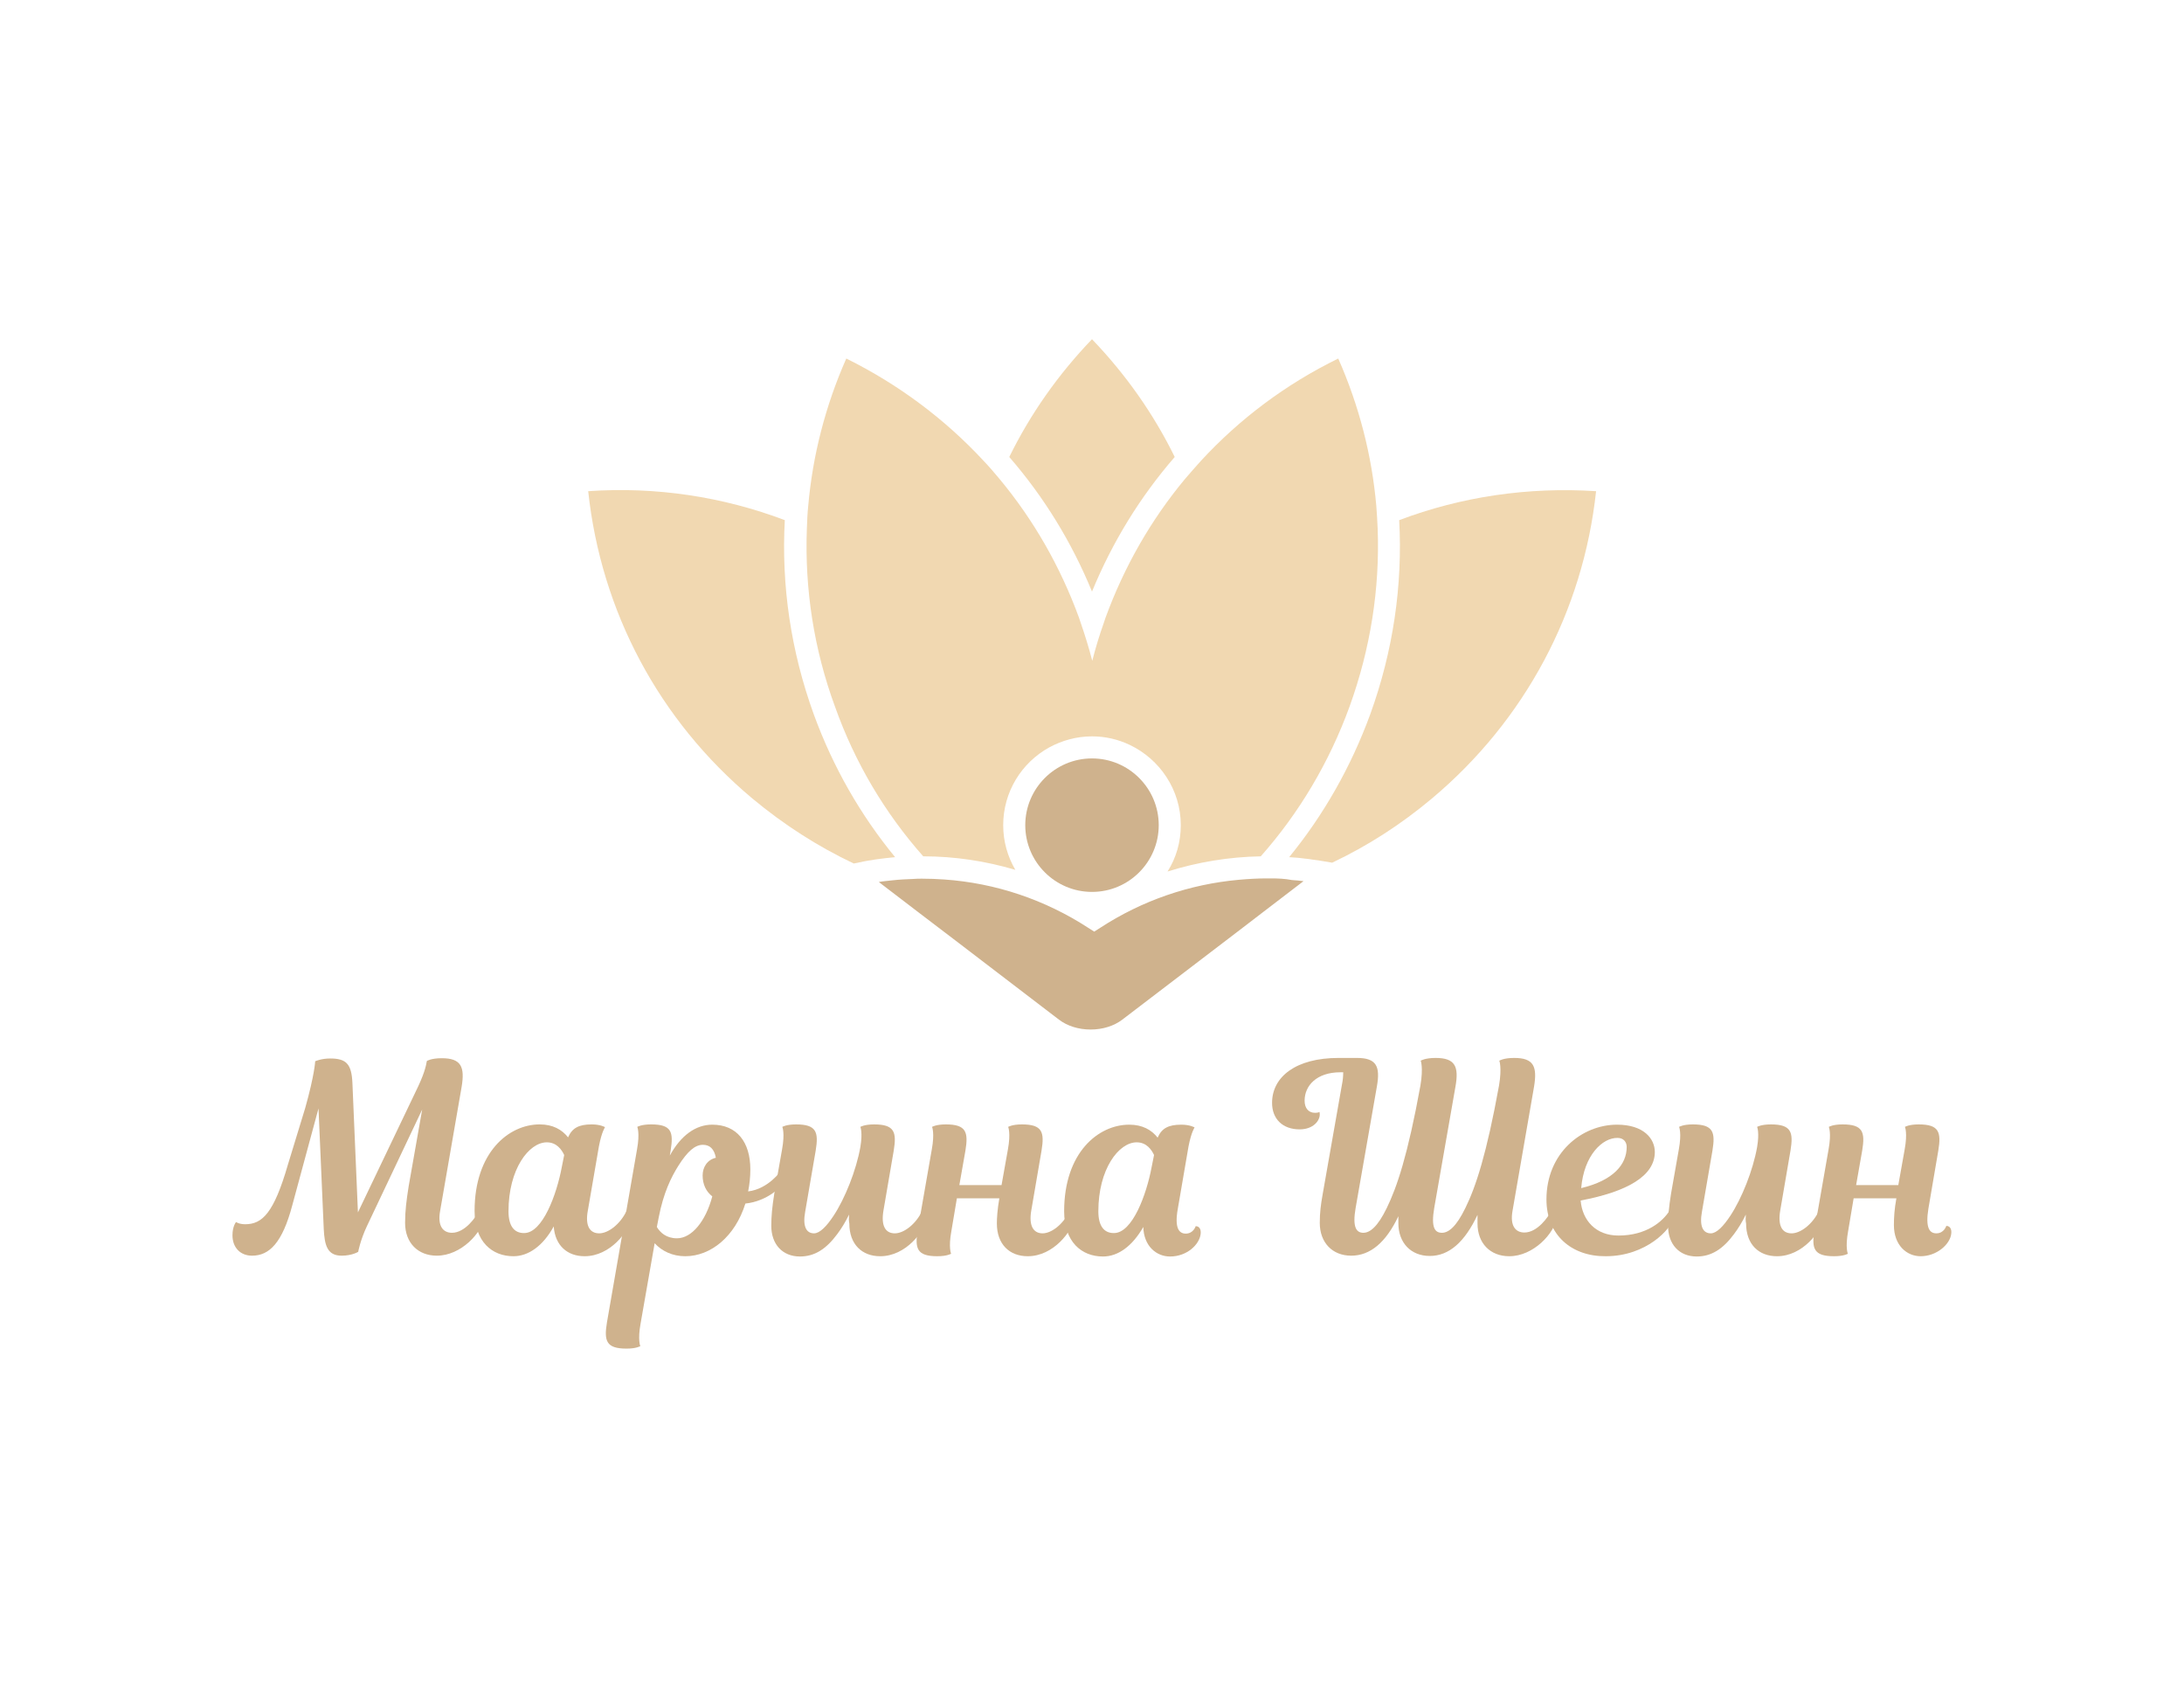 <?xml version="1.0" encoding="utf-8"?>
<!-- Generator: Adobe Illustrator 17.1.0, SVG Export Plug-In . SVG Version: 6.00 Build 0)  -->
<!DOCTYPE svg PUBLIC "-//W3C//DTD SVG 1.1//EN" "http://www.w3.org/Graphics/SVG/1.1/DTD/svg11.dtd">
<svg version="1.1" id="Layer_1" xmlns="http://www.w3.org/2000/svg" xmlns:xlink="http://www.w3.org/1999/xlink" x="0px" y="0px"
	 viewBox="0 0 792 612" enable-background="new 0 0 792 612" xml:space="preserve">
<g>
	<path fill="#F1D8B1" d="M334.8,310.5c11.4,0,22.6,1.7,33.4,4.9c-2.8-4.8-4.4-10.3-4.4-16.2c0-12.1,6.7-22.7,16.7-28.2
		c4.6-2.5,9.9-4,15.5-4c4.9,0,9.5,1.1,13.7,3.1c10.9,5.2,18.5,16.3,18.5,29.1c0,6.2-1.7,11.9-4.8,16.8c10.9-3.4,22.2-5.3,33.8-5.5
		c13.9-15.7,24.8-34,32.2-54.3c7.6-21,11-42.8,10.2-64.4c-0.1-2.8-0.3-5.6-0.5-8.4c-1.6-18.2-6.2-36.2-13.8-53.4
		c-19,9.3-35.8,21.9-49.8,37.1c-2,2.2-3.9,4.4-5.8,6.6c-12.3,14.8-22,31.7-28.8,50.3c-0.2,0.6-0.4,1.2-0.6,1.8
		c-1.6,4.5-3,9.1-4.2,13.8c-1.2-4.6-2.6-9.2-4.2-13.8c-0.2-0.6-0.4-1.2-0.6-1.8c-6.8-18.6-16.5-35.5-28.8-50.3
		c-1.9-2.3-3.8-4.5-5.8-6.6c-14-15.1-30.8-27.7-49.8-37.1c-7.6,17.2-12.2,35.2-13.8,53.4c-0.3,2.8-0.4,5.6-0.5,8.4
		c-0.8,21.6,2.5,43.5,10.2,64.4C310,276.5,320.9,294.8,334.8,310.5z"/>
	<path fill="#F1D8B1" d="M426,165.7c-7.6-15.5-17.7-29.9-30-42.7c-12.3,12.8-22.4,27.2-30,42.7c12.5,14.4,22.6,30.8,30,48.8
		C403.4,196.5,413.5,180.1,426,165.7z"/>
	<path fill="#F1D8B1" d="M295.1,259c-8.3-22.9-11.8-46.7-10.5-70.4c-22.5-8.5-46.7-12.2-71.3-10.5c4.7,43.7,25.7,83.1,59.5,111.4
		c11.4,9.5,23.7,17.4,36.8,23.6c1.5-0.3,2.9-0.6,4.4-0.9c1.3-0.2,2.5-0.4,3.7-0.6c2.3-0.3,4.6-0.6,6.9-0.8
		C312.1,295.6,302.1,278.2,295.1,259z"/>
	<path fill="#F1D8B1" d="M507.4,188.6c1.3,23.6-2.2,47.5-10.5,70.4c-7,19.1-16.9,36.5-29.4,51.8c2.1,0.1,4.2,0.3,6.4,0.6
		c3.3,0.4,6.3,0.9,9.2,1.4c12.9-6.1,25-13.9,36.2-23.3c33.7-28.3,54.8-67.8,59.5-111.4C554.1,176.5,529.9,180.1,507.4,188.6z"/>
	<g>
		<path fill="#CFB28D" d="M396,275c-13.4,0-24.2,10.9-24.2,24.2c0,13.4,10.9,24.2,24.2,24.2c13.4,0,24.2-10.9,24.2-24.2
			C420.2,285.9,409.4,275,396,275z"/>
		<path fill="#CFB28D" d="M460.8,318.5c-0.5,0-0.9,0-1.4,0c-3.4,0-6.7,0.2-10.1,0.5c-17.9,1.6-35.1,7.5-50.3,17.4l-2.2,1.4l-2.2-1.4
			c-15.7-10.2-33.6-16.2-52.1-17.5c-2.7-0.2-5.5-0.3-8.2-0.3c-1,0-2.1,0-3.1,0.1c-2.5,0.1-5,0.2-7.6,0.5c-1.6,0.2-3.2,0.3-4.9,0.6
			c0,0,0,0,0,0l0.5,0.4l13.6,10.4l15.1,11.5l36.1,27.6c3,2.3,7.1,3.6,11.5,3.6c4.4,0,8.5-1.3,11.5-3.6l41.8-31.9l9-6.9l14.9-11.4
			c-1.4-0.2-2.8-0.3-4.2-0.4C466,318.6,463.4,318.5,460.8,318.5z"/>
	</g>
	<g>
		<g>
			<path fill="#CFB28D" d="M110.7,401.7c3.4-12.1,3.6-16.9,3.6-16.9s2.2-1,5.4-1c5.8,0,7.8,1.9,8.1,8.9l2,46.9l20.9-43.7
				c3.1-6.3,3.7-9,4.1-11.2c0,0,1.5-1,5.4-1c7.1,0,8.4,3.2,7.2,10.4l-7.8,45c-1,5.5,1.1,7.9,4.3,7.9c4.7,0,8.7-5.6,10-8.3
				c1.4,0,2,1,1.8,2.5c-0.9,5.8-8.5,14.1-17.3,14.1c-6.8,0-11.5-4.6-11.5-11.9c0-4.4,0.5-8.2,1.3-13.3l4.9-27.8l-20,42.2
				c-2.5,5.3-3.2,9.4-3.2,9.4s-2.2,1.4-6,1.4c-5.2,0-6.2-3.7-6.5-9.7l-1.9-43.7l-9.5,35.1c-3.6,13.6-8.3,18.3-14.6,18.3
				c-4.3,0-7.1-3-7.1-7.4c0-3.3,1.3-4.8,1.3-4.8s1.1,0.8,3.3,0.8c6.2,0,10.4-4,15.5-21.6L110.7,401.7z"/>
			<path fill="#CFB28D" d="M213.2,438.8c-1.1,5.7,0.7,8.4,4.1,8.4c3.2,0,7.6-3.2,10-8.3c1.2,0,2.1,0.8,1.8,2.5
				c-1,5.1-7.8,14.1-17.1,14.1c-6.3,0-10.7-3.9-11.2-10.8c-3.9,7.1-9.2,10.8-14.6,10.8c-7.8,0-14.1-5.3-14.1-16.4
				c0-21.3,12.4-31.4,23.6-31.4c4.8,0,8.1,1.9,10.3,4.7c1.5-3.4,3.9-4.7,8.6-4.7c3.2,0,4.8,1,4.8,1s-1.2,1.7-2.2,6.9L213.2,438.8z
				 M203.7,423.3l0.9-4.5c-0.9-1.9-2.7-4.6-6.3-4.6c-6.5,0-13.9,9.7-13.9,25c0,5.4,2.1,7.9,5.6,7.9
				C196.8,447.2,201.9,432.9,203.7,423.3z"/>
			<path fill="#CFB28D" d="M242.9,419c4-7.3,9.4-11.2,15.4-11.2c8.9,0,13.8,6.3,13.8,16.2c0,2.9-0.3,5.5-0.8,8
				c7.4-0.9,11.9-7.5,11.9-7.5c1.2,0,1.9,1,1.7,2.4c-0.6,3.3-6.8,8.7-14.6,9.5c-3.7,11.9-12.5,19.1-21.8,19.1
				c-4.6,0-8.4-1.8-11.1-4.7l-5.1,29.1c-1.1,6-0.1,8.2-0.1,8.2s-1.4,0.9-5,0.9c-7.4,0-8.2-2.8-7.1-9.5l10.9-62.7
				c1.1-6,0.1-8.2,0.1-8.2s1.4-0.9,5-0.9c7.4,0,8.2,2.7,7.1,9.5L242.9,419z M259.6,419.8c-0.6-3.2-2.2-4.7-4.7-4.7
				c-2.9,0-5.6,2.4-8.9,7.6c-2.7,4.3-5.4,9.9-7.1,18.6l-0.7,3.6c1.2,2,3.4,4.1,7.3,4.1c5.3,0,10.4-6.1,12.8-15.2
				c-2.3-1.8-3.5-4.4-3.5-7.6C254.8,423.2,256.5,420.5,259.6,419.8z"/>
			<path fill="#CFB28D" d="M307.9,440.4c-1.3,2.7-2.8,5.1-4.3,7.1c-4,5.4-8.2,8.1-13.5,8.1c-6.4,0-10.4-4.5-10.4-11.1
				c0-3.5,0.3-6.8,1.1-11.8l2.8-15.9c1.1-6,0.1-8.2,0.1-8.2s1.4-0.9,5-0.9c7.4,0,8.2,2.8,7.1,9.5l-3.8,22.1c-1,5.4,0.4,7.9,3.2,7.9
				c2.1,0,4.6-2.6,7.1-6.4c4.1-6.2,8.2-16.4,9.7-24.9c0.9-5.3,0-7.3,0-7.3s1.4-0.9,5-0.9c7.4,0,8.2,2.8,7.1,9.5l-3.7,21.6
				c-1,5.7,0.7,8.4,4.1,8.4c3.2,0,7.6-3.2,10-8.3c1.2,0,2.1,0.8,1.8,2.5c-1,5.1-7.8,14.1-17.1,14.1c-6.6,0-11.2-4.3-11.2-11.9
				C307.8,442.8,307.8,441.7,307.9,440.4z"/>
			<path fill="#CFB28D" d="M388,438.9c1.2,0,2.1,0.8,1.8,2.5c-1,5.1-7.8,14.1-17.1,14.1c-6.6,0-11.2-4.3-11.2-11.9
				c0-1.9,0.2-5.1,0.9-9.1H347l-2,11.9c-1.1,6-0.1,8.2-0.1,8.2s-1.4,0.9-5,0.9c-7.4,0-8.2-2.8-7.1-9.5l5.1-29.2
				c1.1-6,0.1-8.2,0.1-8.2s1.4-0.9,5-0.9c7.4,0,8.2,2.8,7.1,9.5l-2.2,12.5h15.3l2.3-12.9c1.1-6,0.1-8.2,0.1-8.2s1.4-0.9,5-0.9
				c7.4,0,8.2,2.8,7.1,9.5l-3.7,21.6c-1,5.6,0.7,8.4,4.1,8.4C381.2,447.2,385.5,444.1,388,438.9z"/>
			<path fill="#CFB28D" d="M427.1,438.4c-1.2,6.8,0.4,8.9,2.9,8.9c2.8,0,3.6-2.7,3.6-2.7c1.3,0,2,1.1,1.8,2.8
				c-0.4,3.8-4.9,8.2-11.1,8.2c-4.9,0-9.5-3.7-9.7-10.7c-4,7-9.2,10.7-14.6,10.7c-7.8,0-14.1-5.3-14.1-16.4
				c0-21.3,12.4-31.4,23.6-31.4c4.8,0,8.1,1.9,10.3,4.7c1.5-3.4,3.9-4.7,8.6-4.7c3.2,0,4.8,1,4.8,1s-1.2,1.7-2.2,6.9L427.1,438.4z
				 M417.6,423.3l0.9-4.5c-0.9-1.9-2.7-4.6-6.3-4.6c-6.5,0-13.9,9.7-13.9,25c0,5.4,2.1,7.9,5.6,7.9
				C410.7,447.2,415.8,432.9,417.6,423.3z"/>
			<path fill="#CFB28D" d="M564.6,441.4c-0.9,5.8-8.5,14.1-17.3,14.1c-6.8,0-11.5-4.6-11.5-11.9v-3.1c-4.6,9.8-10.3,14.9-17.3,14.9
				c-6.9,0-11.4-4.8-11.4-11.9v-2.5c-4.5,9.5-10.2,14.3-17.1,14.3c-6.9,0-11.4-4.8-11.4-11.9c0-3.8,0.4-6.7,1-10.1l7-39.8
				c0.4-1.9,0.5-3.4,0.5-4.7h-1c-8.7,0-13,4.9-13,10.3c0,2.7,1.4,4.4,3.8,4.4c1.1,0,1.6-0.3,1.6-0.3s0.1,0.3,0.1,0.9
				c0,2.3-2.4,5.4-7.3,5.4c-6.2,0-10-3.8-10-9.6c0-9.5,8.7-16.3,24.1-16.3h6.7c7.1,0,8.5,3.1,7.2,10.4l-7.7,44c-1.2,6.9,0.2,9,2.8,9
				c2.4,0,5.2-2.2,8.5-9c3.7-7.6,7.6-19.1,12.2-44.4c1.1-6.6,0.1-9,0.1-9s1.5-1,5.4-1c7.1,0,8.5,3.1,7.2,10.4l-7.7,44
				c-1.2,7.1,0.2,9,2.8,9c2.4,0,5.2-2.2,8.5-9c3.8-7.7,7.7-19.6,12.2-44.4c1.1-6.6,0.1-9,0.1-9s1.5-1,5.4-1c7.1,0,8.4,3.1,7.2,10.4
				l-7.8,45c-1,5.5,1.1,7.9,4.3,7.9c4.7,0,8.7-5.6,10-8.3C564.2,438.9,564.8,439.9,564.6,441.4z"/>
			<path fill="#CFB28D" d="M560.8,434.9c0-16.9,12.9-27.1,25.6-27.1c9.7,0,13.7,5.1,13.7,9.9c0,8.7-10,14.4-26.9,17.6
				c0.6,7.2,5.5,12.7,13.7,12.7c10.2,0,16.1-5.1,18.6-9.1c1.2,0,1.9,0.8,1.5,2.5c-0.9,4.2-10,14.1-24.7,14.1
				C569.9,455.6,560.8,447.8,560.8,434.9z M573.4,430.8c11.7-2.8,16.5-8.6,16.5-14.9c0-2-1.3-3.3-3.3-3.3
				C581.1,412.5,574.4,418.9,573.4,430.8z"/>
			<path fill="#CFB28D" d="M633.1,440.4c-1.3,2.7-2.8,5.1-4.3,7.1c-4,5.4-8.2,8.1-13.5,8.1c-6.4,0-10.4-4.5-10.4-11.1
				c0-3.5,0.3-6.8,1.1-11.8l2.8-15.9c1.1-6,0.1-8.2,0.1-8.2s1.4-0.9,5-0.9c7.4,0,8.2,2.8,7.1,9.5l-3.8,22.1c-1,5.4,0.4,7.9,3.2,7.9
				c2.1,0,4.6-2.6,7.1-6.4c4.1-6.2,8.2-16.4,9.7-24.9c0.9-5.3,0-7.3,0-7.3s1.4-0.9,5-0.9c7.4,0,8.2,2.8,7.1,9.5l-3.7,21.6
				c-1,5.7,0.7,8.4,4.1,8.4c3.2,0,7.6-3.2,10-8.3c1.2,0,2.1,0.8,1.8,2.5c-1,5.1-7.8,14.1-17.1,14.1c-6.6,0-11.2-4.3-11.2-11.9
				C633,442.8,633,441.7,633.1,440.4z"/>
			<path fill="#CFB28D" d="M672.2,434.5l-2,11.9c-1.1,6-0.1,8.2-0.1,8.2s-1.4,0.9-5,0.9c-7.4,0-8.2-2.8-7.1-9.5l5.1-29.2
				c1.1-6,0.1-8.2,0.1-8.2s1.4-0.9,5-0.9c7.4,0,8.2,2.8,7.1,9.5l-2.2,12.5h15.3l2.3-12.9c1.1-6,0.1-8.2,0.1-8.2s1.4-0.9,5-0.9
				c7.4,0,8.2,2.8,7.1,9.5l-3.6,21.1c-1.1,6.9,0.4,8.9,2.9,8.9c2.8,0,3.6-2.7,3.6-2.7c1.3,0,2,1.1,1.8,2.8
				c-0.4,3.9-5.3,8.2-11.1,8.2c-5,0-9.7-3.9-9.7-11.3c0-2.8,0.2-5.9,0.9-9.7H672.2z"/>
		</g>
	</g>
</g>
</svg>
